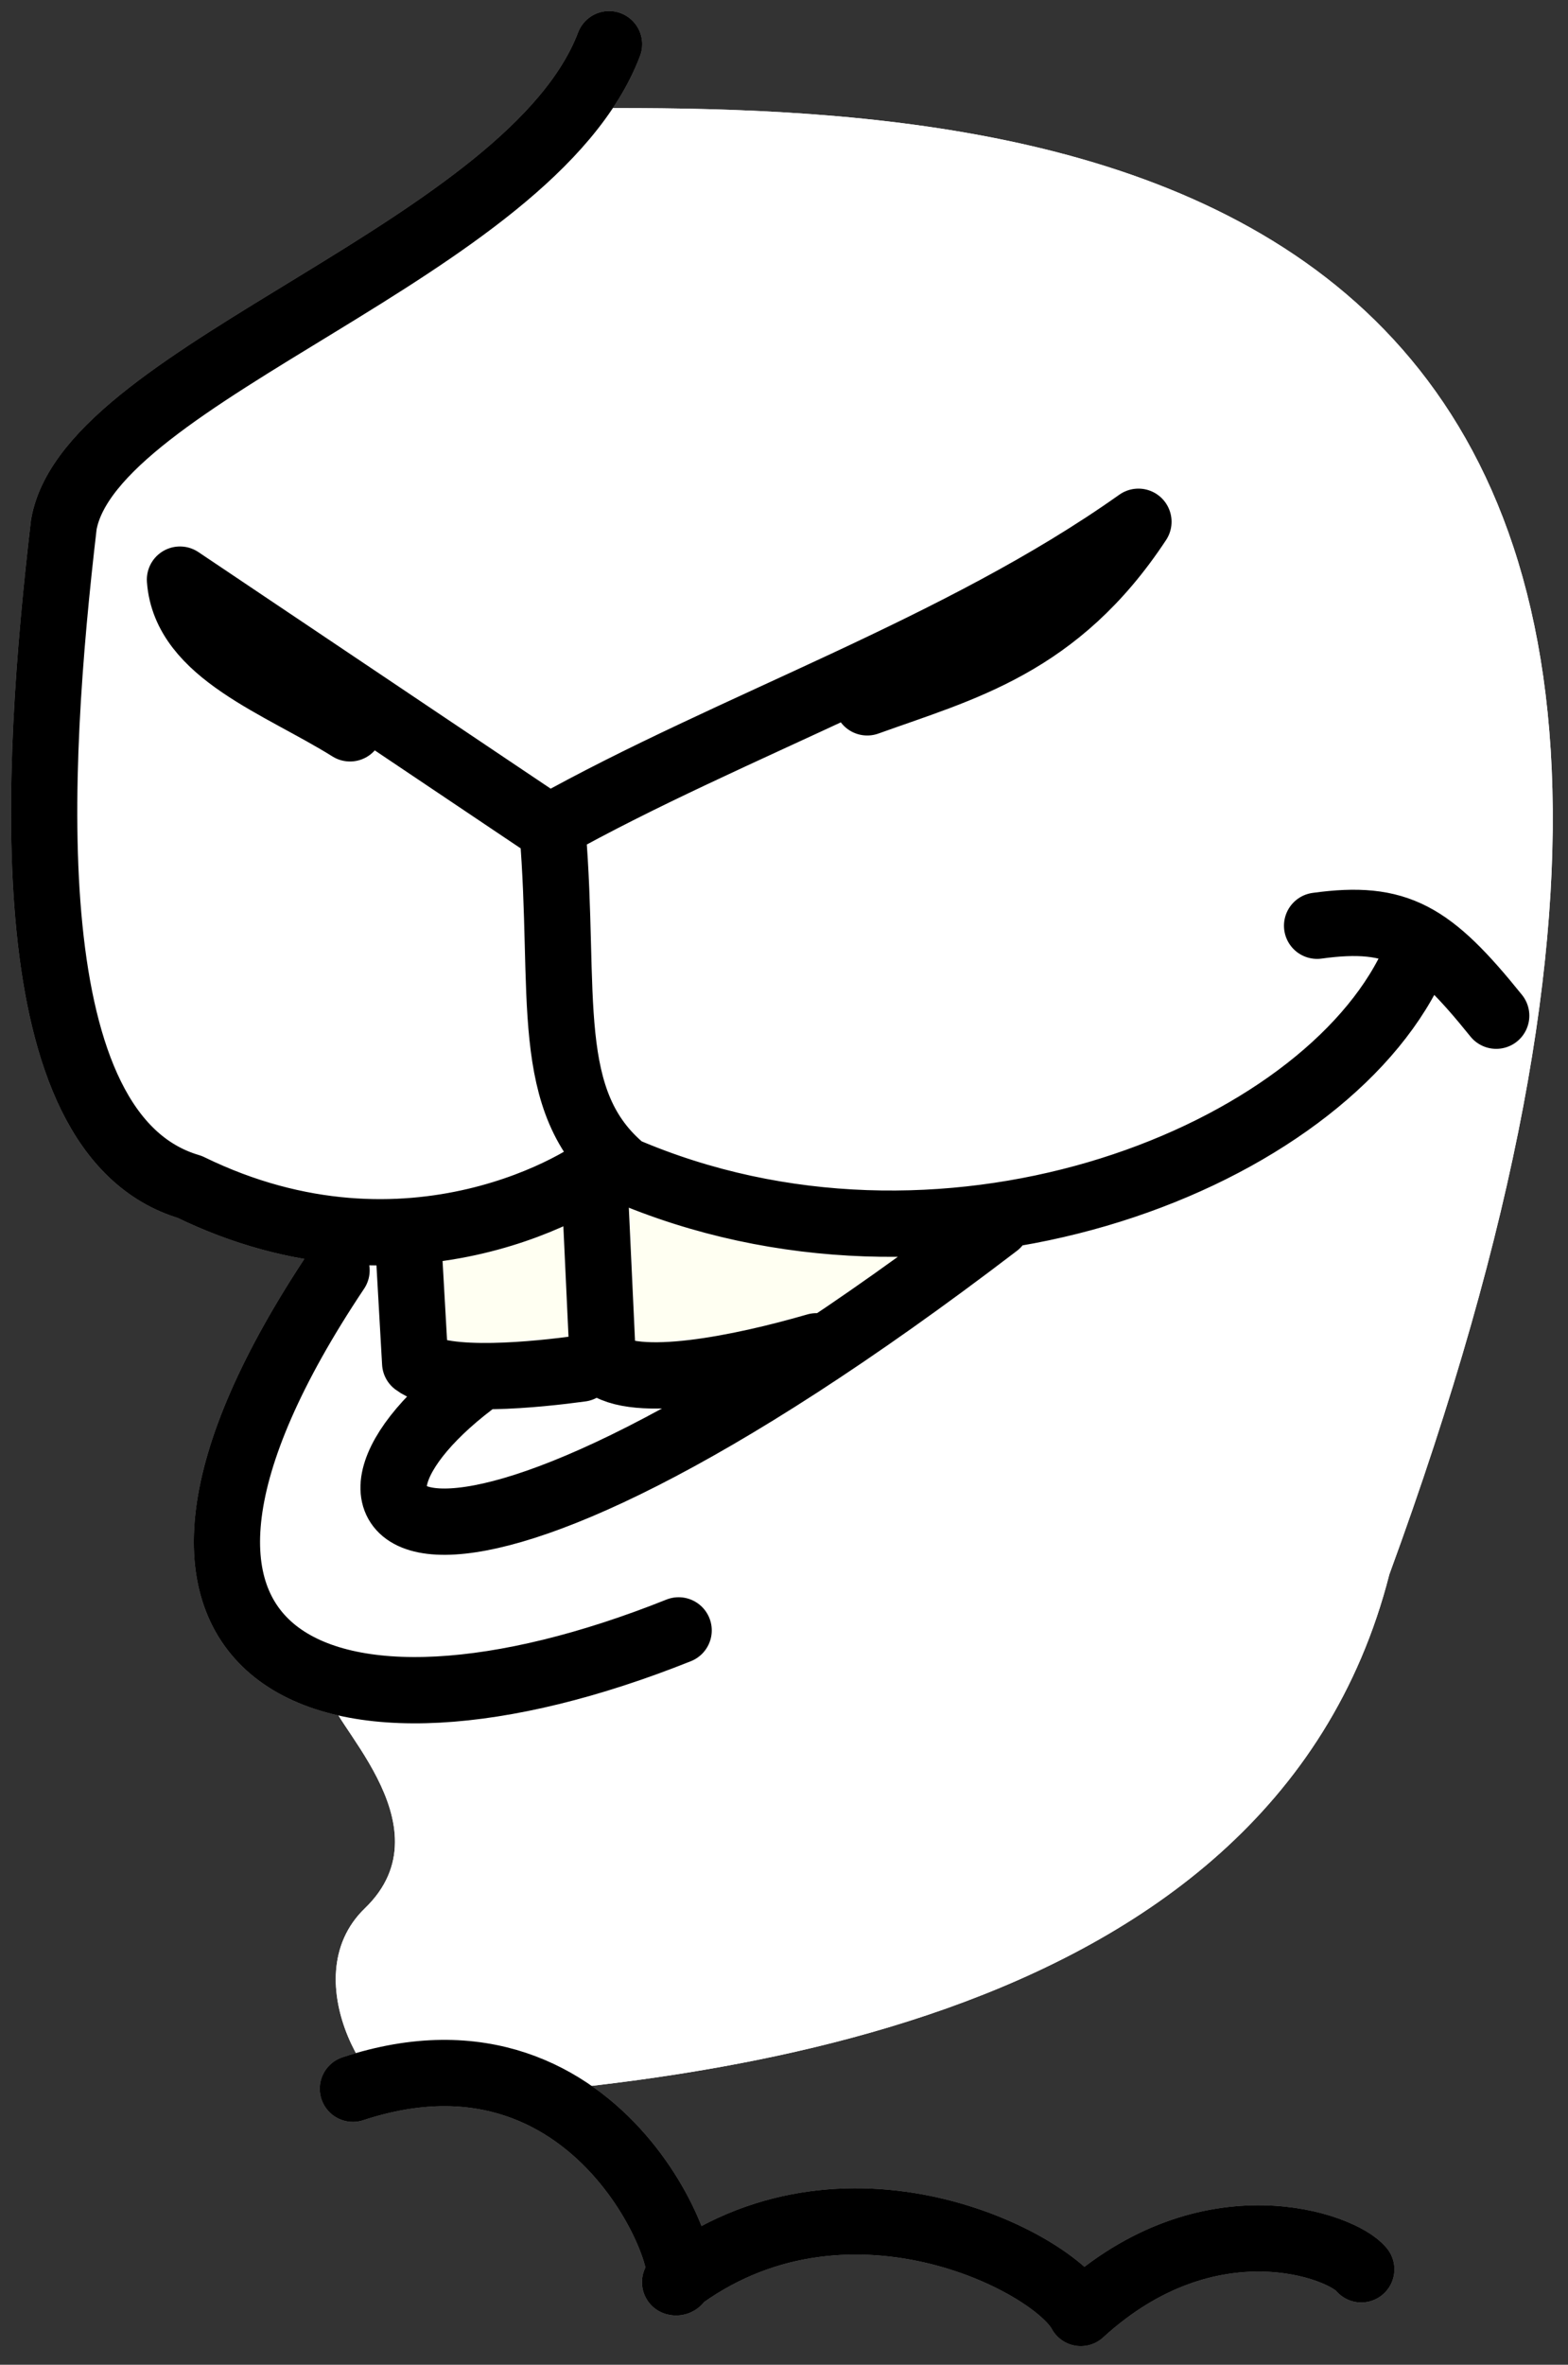 <svg width="71" height="107" viewBox="0 0 71 107" fill="none" xmlns="http://www.w3.org/2000/svg">
<rect x="0" y="0" width="71" height="107" fill="#333333" stroke="none"/>
<g id="Mouth1">
<g id="layer1">
<g id="g298999">
<path id="abColor_2" d="M16.519 86.35C13.159 89.591 17.109 95.628 18.699 95.084C29.599 94.323 57.459 92.584 62.909 71.243C86.299 7.444 48.719 4.757 26.769 4.895C19.079 11.11 8.709 13.985 3.699 23.549C2.859 39.309 -0.231 57.034 16.359 55.404C16.359 55.404 8.249 64.642 10.599 70.472C12.949 76.301 13.169 76.054 15.009 76.716C14.549 77.596 20.469 82.546 16.519 86.35Z" fill="white"/>
<path id="path13904-1" d="M17.909 57.202L18.909 62.429L37.969 60.799L45.169 53.882C33.229 58.249 34.899 54.169 27.389 54.07C24.139 55.947 20.939 57.202 17.909 57.202Z" fill="#FFFFF2"/>
<path id="abColor_2_2" d="M15.979 94.511C27.609 90.677 31.829 103.611 30.569 103.265C38.209 97.436 47.699 102.326 48.939 104.658C54.749 99.343 60.809 101.635 61.639 102.682M36.969 60.917C33.569 61.905 28.719 62.894 27.299 61.658L26.969 54.594M21.799 62.271C12.659 68.861 18.799 75.521 45.139 55.404M15.239 57.479C3.309 75.323 14.629 80.204 30.729 73.772M25.019 37.58C25.639 45.01 24.509 49.861 28.259 52.934C42.549 59.08 59.259 52.657 63.739 44.091M15.849 32.956C12.689 30.98 8.389 29.537 8.149 26.227L24.859 37.441C33.129 32.807 43.459 29.349 51.549 23.609C47.869 29.191 43.549 30.238 39.269 31.78M27.579 2C24.049 11.288 4.109 16.821 2.889 23.737C1.589 34.853 0.559 51.343 8.589 53.705C18.589 58.586 26.789 53.329 27.459 52.598M26.309 61.925C24.409 62.182 20.099 62.656 18.799 61.668L18.479 56.036M59.639 41.888C63.289 41.384 64.789 42.283 67.749 45.958" stroke="#999999" stroke-width="3" stroke-linecap="round" stroke-linejoin="round"/>
</g>
</g>
<g id="layer1_2">
<g id="g298999_2">
<path id="abColor_2_3" d="M16.519 86.35C13.159 89.591 17.109 95.628 18.699 95.084C29.599 94.323 57.459 92.584 62.909 71.243C86.299 7.444 48.719 4.757 26.769 4.895C19.079 11.11 8.709 13.985 3.699 23.549C2.859 39.309 -0.231 57.034 16.359 55.404C16.359 55.404 8.249 64.642 10.599 70.472C12.949 76.301 13.169 76.054 15.009 76.716C14.549 77.596 20.469 82.546 16.519 86.35Z" fill="white"/>
<path id="path13904-1_2" d="M17.909 57.202L18.909 62.429L37.969 60.799L45.169 53.882C33.229 58.249 34.899 54.169 27.389 54.07C24.139 55.947 20.939 57.202 17.909 57.202Z" fill="#FFFFF2"/>
<path id="Outlines" d="M15.979 94.511C27.609 90.677 31.829 103.611 30.569 103.265C38.209 97.436 47.699 102.326 48.939 104.658C54.749 99.343 60.809 101.635 61.639 102.682M36.969 60.917C33.569 61.905 28.719 62.894 27.299 61.658L26.969 54.594M21.799 62.271C12.659 68.861 18.799 75.521 45.139 55.404M15.239 57.479C3.309 75.323 14.629 80.204 30.729 73.772M25.019 37.58C25.639 45.01 24.509 49.861 28.259 52.934C42.549 59.08 59.259 52.657 63.739 44.091M15.849 32.956C12.689 30.98 8.389 29.537 8.149 26.227L24.859 37.441C33.129 32.807 43.459 29.349 51.549 23.609C47.869 29.191 43.549 30.238 39.269 31.78M27.579 2C24.049 11.288 4.109 16.821 2.889 23.737C1.589 34.853 0.559 51.343 8.589 53.705C18.589 58.586 26.789 53.329 27.459 52.598M26.309 61.925C24.409 62.182 20.099 62.656 18.799 61.668L18.479 56.036M59.639 41.888C63.289 41.384 64.789 42.283 67.749 45.958" stroke="black" stroke-width="3" stroke-linecap="round" stroke-linejoin="round"/>
</g>
</g>
</g>
</svg>

